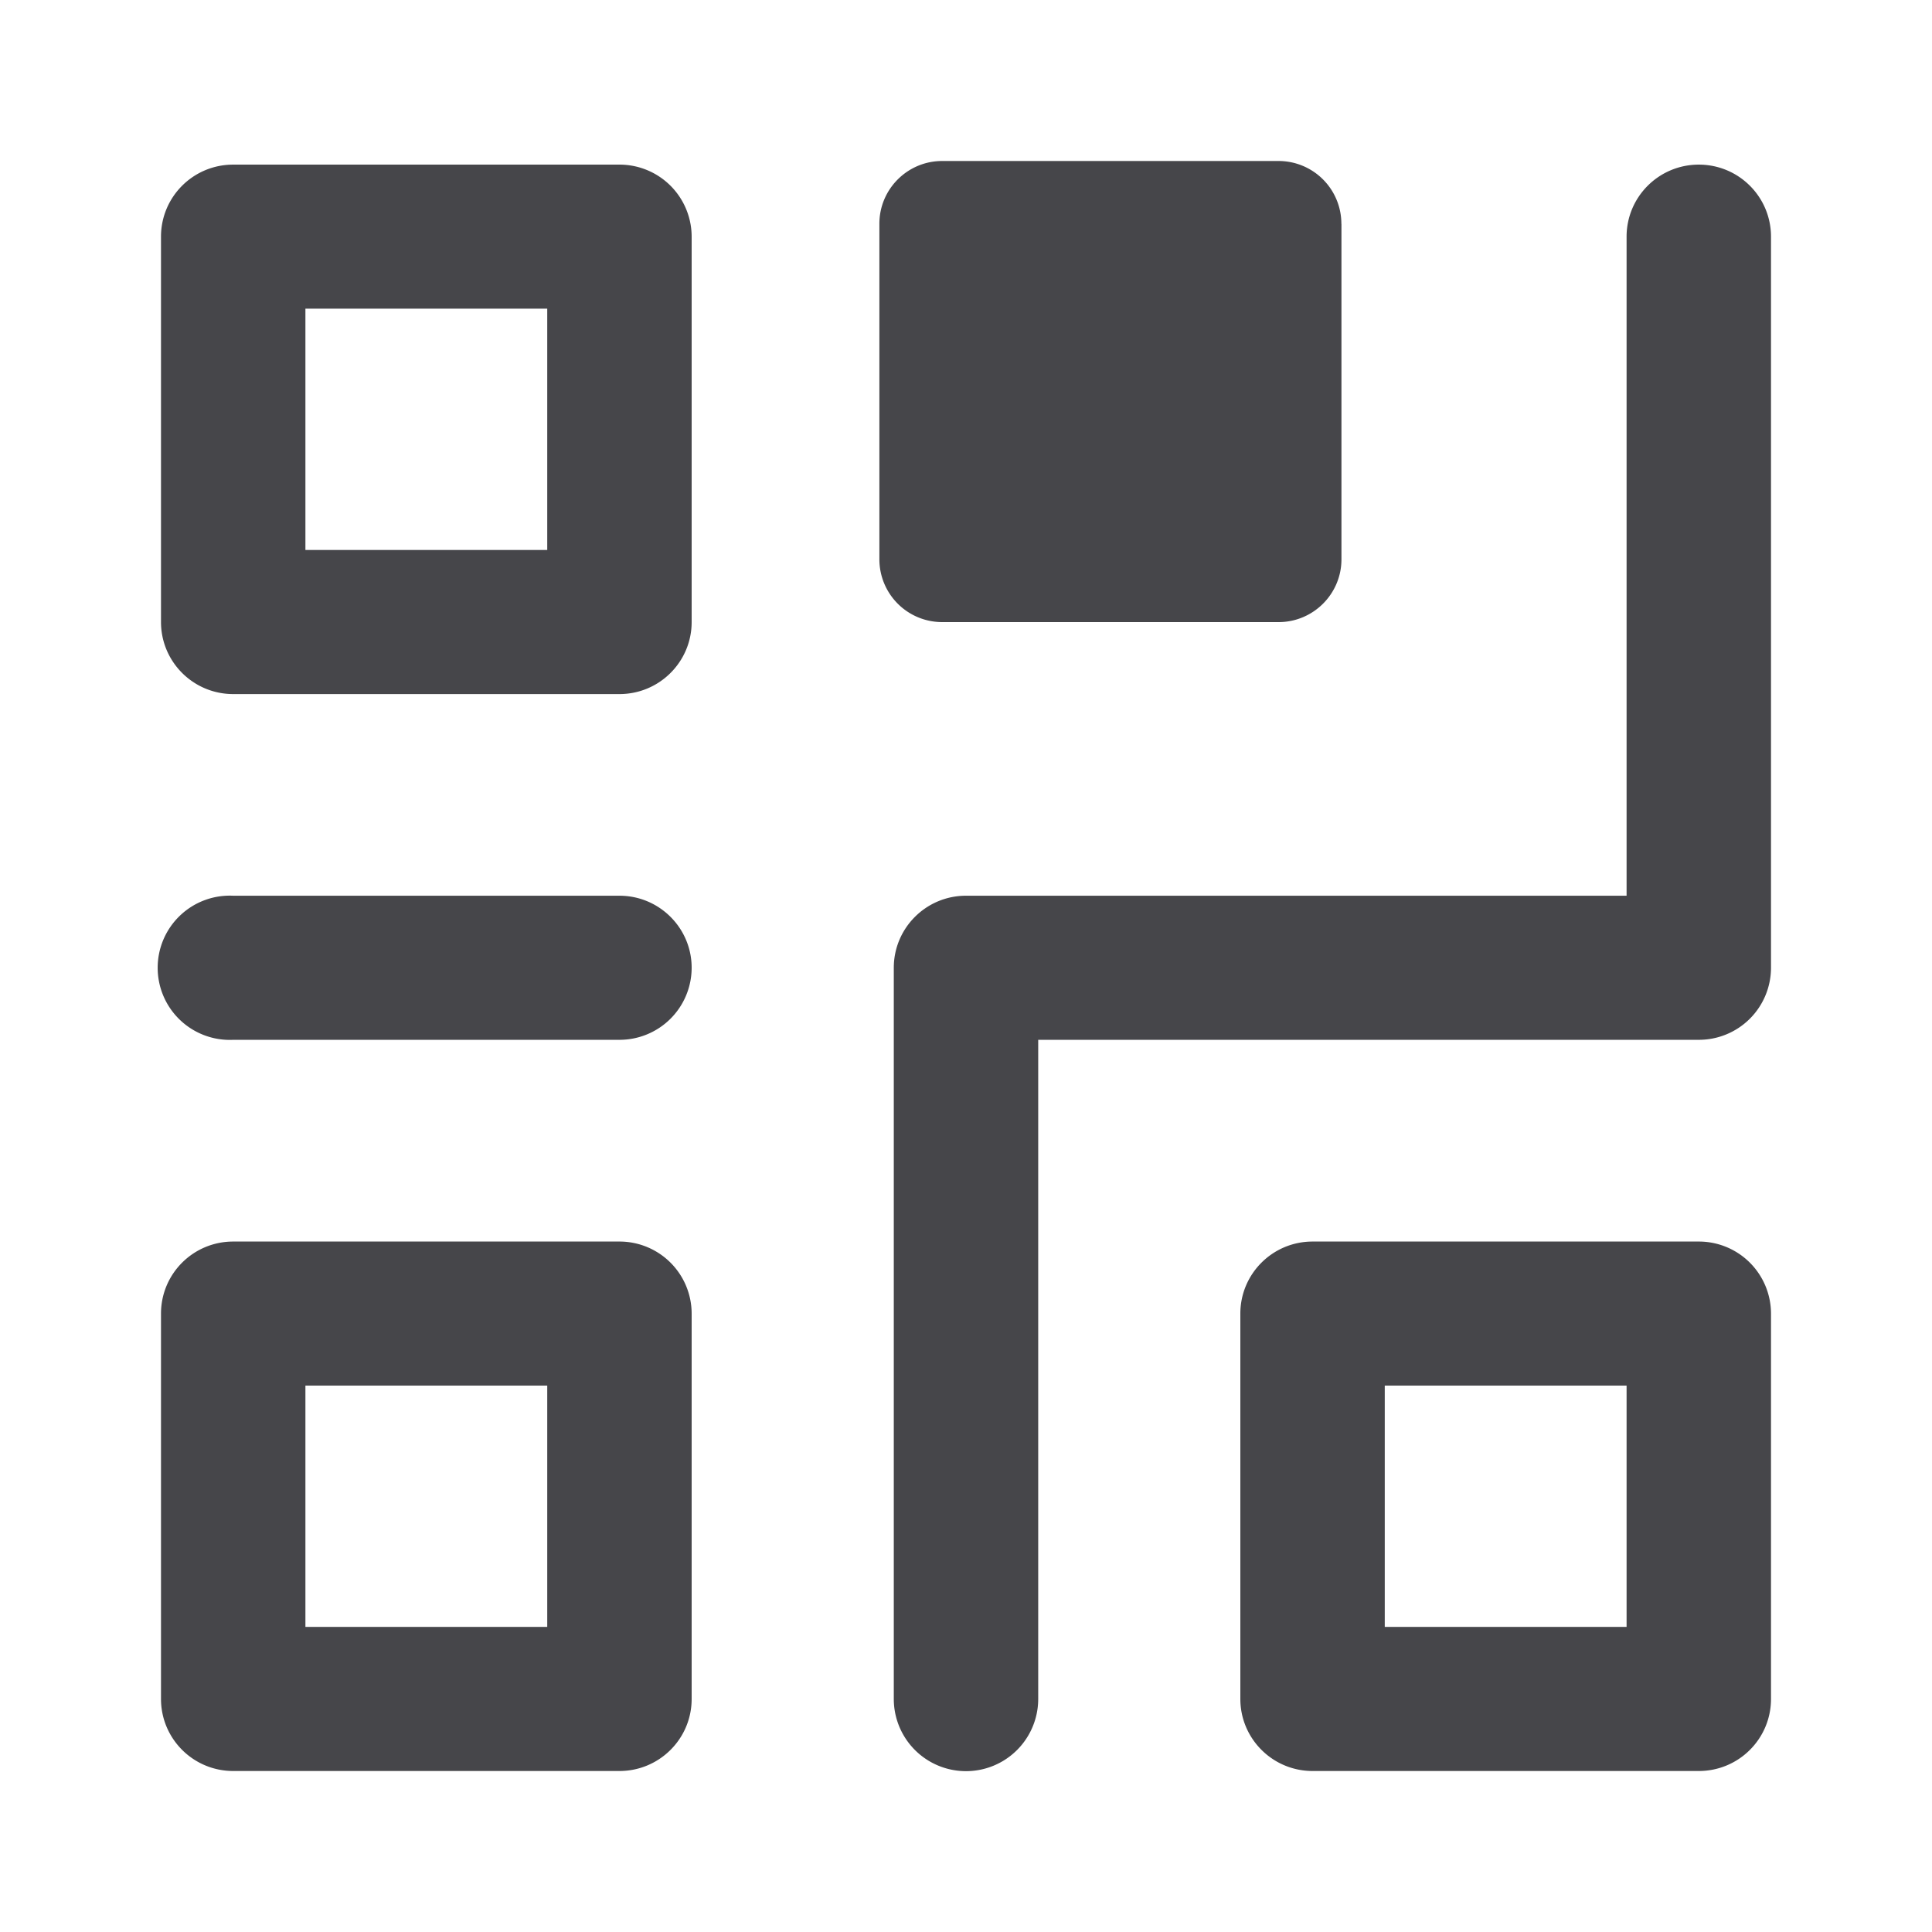 <svg xmlns="http://www.w3.org/2000/svg" fill="none" viewBox="0 0 24 24"><path fill="#46464A" d="M22 2.94v9.082a.896.896 0 0 1-.897.895h-8.206v8.188a.896.896 0 0 1-1.794 0v-9.083c0-.494.402-.895.897-.895h8.206V2.94c0-.495.402-.895.897-.895.496 0 .897.4.897.895Z"/><path fill="#46464A" fill-rule="evenodd" d="M8.592 21.105v-4.787a.896.896 0 0 0-.897-.895H2.897c-.496 0-.897.4-.897.895v4.787c0 .494.401.895.897.895h4.798c.495 0 .897-.4.897-.895Zm-1.794-3.893v2.998H3.794v-2.998h3.004Zm1.794-9.485V2.94a.896.896 0 0 0-.897-.895H2.897c-.496 0-.897.4-.897.895v4.787c0 .494.401.895.897.895h4.798c.495 0 .897-.4.897-.895ZM6.798 3.834v2.998H3.794V3.834h3.004Z" clip-rule="evenodd"/><path fill="#46464A" d="M16.664 2.78v4.168c0 .43-.35.78-.781.78h-4.178a.78.78 0 0 1-.781-.78V2.779c0-.43.35-.779.78-.779h4.179a.78.78 0 0 1 .78.78Z"/><path fill="#46464A" fill-rule="evenodd" d="M22 21.105v-4.787a.896.896 0 0 0-.897-.895h-4.798c-.495 0-.897.4-.897.895v4.787c0 .494.402.895.897.895h4.798c.496 0 .897-.4.897-.895Zm-1.794-3.893v2.998h-3.004v-2.998h3.004Z" clip-rule="evenodd"/><path fill="#46464A" d="M8.592 12.022a.896.896 0 0 1-.897.895H2.897a.896.896 0 1 1 0-1.79h4.798c.495 0 .897.401.897.895Z"/></svg>